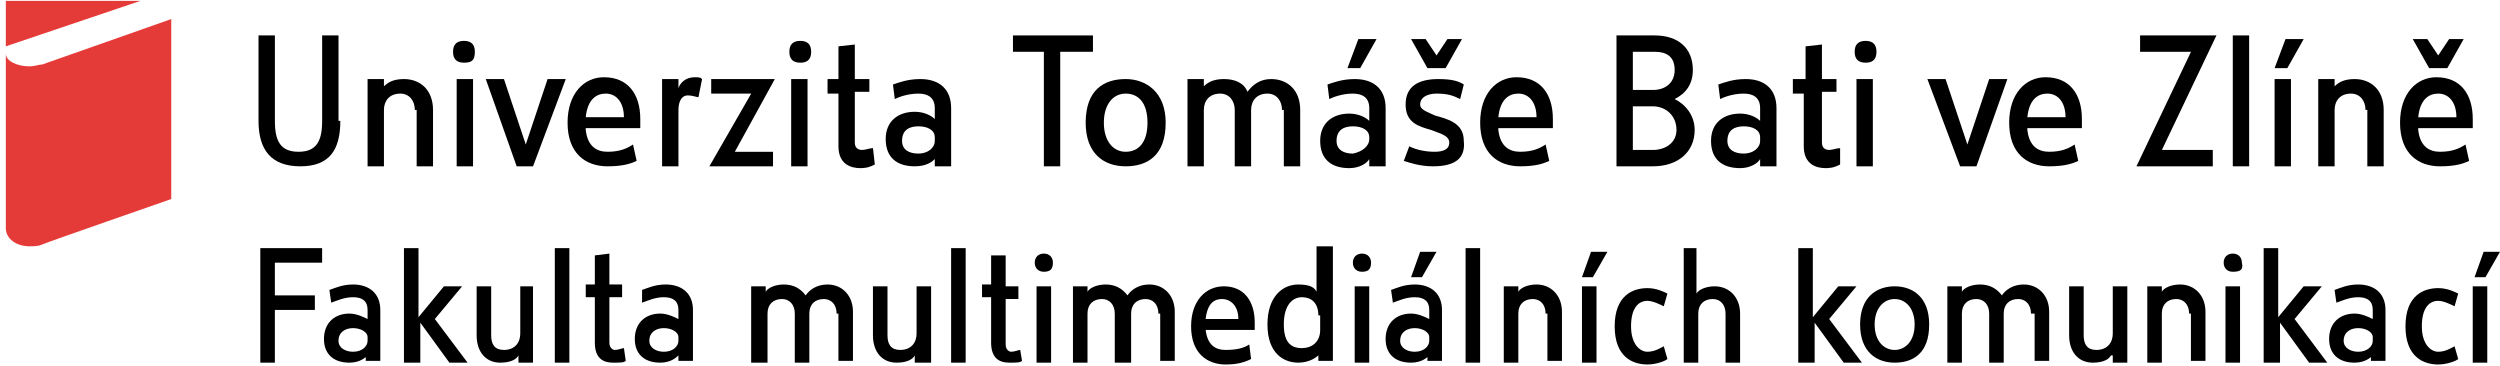 <svg width="410" height="60" viewBox="0 0 410 60" fill="none" xmlns="http://www.w3.org/2000/svg">
<path d="M51.636 48.444V50.83H45.077V59.476H42.691V40.693H52.828V43.078H45.077V48.444H51.636Z" fill="black"/>
<path d="M60.283 58.284C59.985 58.582 59.091 59.476 57.302 59.476C54.618 59.476 53.128 57.986 53.128 55.6C53.128 52.917 54.917 51.426 57.302 51.426C58.494 51.426 59.687 52.023 60.283 52.321V50.83C60.283 49.34 59.389 48.743 57.898 48.743C56.407 48.743 55.215 49.34 54.32 49.638L54.022 47.551C54.917 47.252 56.109 46.656 57.898 46.656C60.581 46.656 62.37 48.147 62.37 50.83V59.178H59.985V58.284H60.283ZM60.283 55.302C60.283 54.408 59.091 53.812 57.898 53.812C56.705 53.812 55.513 54.408 55.513 55.899C55.513 57.091 56.705 57.687 57.898 57.687C59.389 57.687 60.283 56.793 60.283 55.899V55.302Z" fill="black"/>
<path d="M68.633 59.476H66.248V40.693H68.633V52.022L72.807 46.954H75.788L71.316 52.32L76.683 59.476H73.701L68.931 52.917V59.476H68.633Z" fill="black"/>
<path d="M85.026 58.284C84.728 58.88 83.834 59.477 82.045 59.477C79.66 59.477 78.169 57.688 78.169 55.004V46.955H80.554V55.004C80.554 56.495 81.15 57.389 82.641 57.389C84.43 57.389 85.324 56.197 85.324 54.706V46.955H87.411V59.477H85.026V58.284Z" fill="black"/>
<path d="M93.375 40.694V59.477H90.99V40.694H93.375Z" fill="black"/>
<path d="M102.622 59.178C102.324 59.476 101.728 59.476 100.535 59.476C99.044 59.476 97.554 58.88 97.554 56.197V48.743H96.063V46.656H97.554V41.886L99.939 41.588V46.656H102.026V48.743H99.939V56.197C99.939 57.091 100.535 57.389 100.833 57.389C101.429 57.389 102.026 57.091 102.324 57.091L102.622 59.178Z" fill="black"/>
<path d="M111.261 58.284C110.963 58.582 110.069 59.476 108.28 59.476C105.597 59.476 104.106 57.986 104.106 55.6C104.106 52.917 105.895 51.426 108.28 51.426C109.472 51.426 110.665 52.023 111.261 52.321V50.83C111.261 49.34 110.367 48.743 108.876 48.743C107.386 48.743 106.193 49.34 105.299 49.638V47.551C106.193 47.252 107.386 46.656 109.174 46.656C111.858 46.656 113.646 48.147 113.646 50.83V59.178H111.261V58.284ZM111.261 55.302C111.261 54.408 110.069 53.812 108.876 53.812C107.684 53.812 106.491 54.408 106.491 55.899C106.491 57.091 107.684 57.687 108.876 57.687C110.367 57.687 111.261 56.793 111.261 55.899V55.302Z" fill="black"/>
<path d="M137.203 51.426C137.203 49.936 136.309 49.041 135.116 49.041C133.625 49.041 132.731 49.936 132.731 51.426V59.476H130.346V51.426C130.346 49.936 129.452 49.041 128.259 49.041C126.768 49.041 125.874 49.936 125.874 51.426V59.476H123.191V46.954H125.576V47.849C125.874 47.252 127.066 46.656 128.557 46.656C130.048 46.656 131.24 47.252 132.135 48.445C132.731 47.551 133.924 46.656 135.712 46.656C138.098 46.656 139.886 48.445 139.886 51.128V59.178H137.501V51.426H137.203Z" fill="black"/>
<path d="M150.02 58.284C149.722 58.88 148.827 59.477 147.039 59.477C144.653 59.477 143.163 57.688 143.163 55.004V46.955H145.548V55.004C145.548 56.495 146.144 57.389 147.635 57.389C149.424 57.389 150.318 56.197 150.318 54.706V46.955H152.703V59.477H150.02V58.284Z" fill="black"/>
<path d="M158.369 40.694V59.477H155.984V40.694H158.369Z" fill="black"/>
<path d="M167.612 59.178C167.314 59.476 166.718 59.476 165.525 59.476C164.034 59.476 162.544 58.88 162.544 56.197V48.743H161.053V46.656H162.544V41.886H164.929V46.954H167.016V49.041H164.929V56.495C164.929 57.389 165.525 57.687 165.823 57.687C166.419 57.687 167.016 57.389 167.314 57.389L167.612 59.178Z" fill="black"/>
<path d="M171.188 44.569C170.293 44.569 169.697 43.973 169.697 43.079C169.697 42.184 170.293 41.588 171.188 41.588C172.082 41.588 172.679 42.184 172.679 43.079C172.679 44.271 172.082 44.569 171.188 44.569ZM172.38 46.954V59.476H169.995V46.954H172.38Z" fill="black"/>
<path d="M189.977 51.426C189.977 49.936 189.083 49.041 187.89 49.041C186.4 49.041 185.505 49.936 185.505 51.426V59.476H182.822V51.426C182.822 49.936 181.927 49.041 180.735 49.041C179.244 49.041 178.35 49.936 178.35 51.426V59.476H175.965V46.954H178.35V47.849C178.648 47.252 179.84 46.656 181.331 46.656C182.822 46.656 184.014 47.252 184.909 48.445C185.505 47.551 186.698 46.656 188.487 46.656C190.872 46.656 192.661 48.445 192.661 51.128V59.178H190.275V51.426H189.977Z" fill="black"/>
<path d="M197.725 54.11C198.023 56.495 199.216 57.389 201.004 57.389C202.793 57.389 203.986 57.091 204.88 56.495L205.178 58.88C203.986 59.477 202.793 59.775 201.004 59.775C198.023 59.775 195.34 57.986 195.34 53.514C195.34 49.34 197.725 46.955 200.706 46.955C203.986 46.955 205.775 49.34 205.775 52.917V54.11H197.725ZM203.091 52.321C203.091 50.234 201.899 49.042 200.408 49.042C199.216 49.042 198.023 49.638 197.725 52.321H203.091Z" fill="black"/>
<path d="M216.21 58.283C215.912 58.582 214.72 59.476 212.931 59.476C210.546 59.476 207.862 57.985 207.862 53.215C207.862 48.743 210.247 46.656 212.931 46.656C215.018 46.656 215.614 47.252 215.912 47.849V40.395H218.595V59.178H216.21V58.283ZM216.21 51.724C216.21 49.637 215.018 48.743 213.527 48.743C212.036 48.743 210.546 49.935 210.546 53.215C210.546 56.197 211.738 57.091 213.527 57.091C215.018 57.091 216.508 56.197 216.508 54.109V51.724H216.21Z" fill="black"/>
<path d="M223.361 44.569C222.466 44.569 221.87 43.973 221.87 43.079C221.87 42.184 222.466 41.588 223.361 41.588C224.255 41.588 224.851 42.184 224.851 43.079C224.851 44.271 224.255 44.569 223.361 44.569ZM224.553 46.954V59.476H222.168V46.954H224.553Z" fill="black"/>
<path d="M234.397 58.285C234.099 58.583 233.204 59.477 231.415 59.477C228.732 59.477 227.241 57.986 227.241 55.601C227.241 52.918 229.03 51.427 231.415 51.427C232.608 51.427 233.8 52.024 234.397 52.322V50.831C234.397 49.34 233.502 48.744 232.012 48.744C230.521 48.744 229.328 49.34 228.434 49.639L228.136 47.551C229.03 47.253 230.223 46.657 232.012 46.657C234.695 46.657 236.484 48.148 236.484 50.831V59.179H234.099V58.285H234.397ZM234.397 55.303C234.397 54.409 233.204 53.812 232.012 53.812C230.819 53.812 229.627 54.409 229.627 55.899C229.627 57.092 230.819 57.688 232.012 57.688C233.502 57.688 234.397 56.794 234.397 55.899V55.303ZM232.906 41.291H235.589L233.204 45.465H231.415L232.906 41.291Z" fill="black"/>
<path d="M242.742 40.694V59.477H240.357V40.694H242.742Z" fill="black"/>
<path d="M253.478 51.426C253.478 49.936 252.583 49.041 251.391 49.041C249.9 49.041 249.006 49.936 249.006 51.426V59.476H246.621V46.954H249.006V47.849C249.304 47.252 250.496 46.656 251.987 46.656C254.372 46.656 256.161 48.445 256.161 51.128V59.178H253.776V51.426H253.478Z" fill="black"/>
<path d="M260.933 41.291H263.616L261.231 45.465H259.442L260.933 41.291ZM261.827 46.955V59.477H259.442V46.955H261.827Z" fill="black"/>
<path d="M273.455 58.879C273.157 59.178 271.666 59.774 270.176 59.774C267.791 59.774 264.809 58.581 264.809 53.513C264.809 48.444 267.791 47.252 270.176 47.252C271.666 47.252 272.859 47.848 273.455 48.146L272.859 50.233C272.263 49.935 271.07 49.339 270.176 49.339C268.685 49.339 267.492 50.532 267.492 53.513C267.492 56.494 268.983 57.687 270.176 57.687C271.368 57.687 272.263 57.091 272.859 56.792L273.455 58.879Z" fill="black"/>
<path d="M282.99 51.427C282.99 49.936 282.096 49.042 280.903 49.042C279.413 49.042 278.518 49.936 278.518 51.427V59.477H276.133V40.694H278.22V48.147C278.518 47.551 279.711 46.955 281.202 46.955C283.587 46.955 285.376 48.744 285.376 51.427V59.477H282.99V51.427Z" fill="black"/>
<path d="M297.304 59.477H294.919V40.694H297.304V52.023L301.478 46.955H304.46L299.988 52.321L305.354 59.477H302.373L297.602 52.918V59.477H297.304Z" fill="black"/>
<path d="M310.721 59.477C307.74 59.477 305.057 57.688 305.057 53.215C305.057 48.743 307.74 46.955 310.721 46.955C313.703 46.955 316.386 48.743 316.386 53.215C316.386 57.986 313.703 59.477 310.721 59.477ZM310.721 49.042C308.932 49.042 307.442 50.532 307.442 53.215C307.442 55.899 308.932 57.389 310.721 57.389C312.51 57.389 314.001 55.899 314.001 53.215C314.001 50.532 312.51 49.042 310.721 49.042Z" fill="black"/>
<path d="M333.081 51.426C333.081 49.936 332.187 49.041 330.994 49.041C329.504 49.041 328.609 49.936 328.609 51.426V59.476H326.224V51.426C326.224 49.936 325.33 49.041 324.137 49.041C322.647 49.041 321.752 49.936 321.752 51.426V59.476H319.367V46.954H321.752V47.849C322.05 47.252 323.243 46.656 324.733 46.656C326.224 46.656 327.417 47.252 328.311 48.445C328.907 47.551 330.1 46.656 331.889 46.656C334.274 46.656 336.063 48.445 336.063 51.128V59.178H333.678V51.426H333.081Z" fill="black"/>
<path d="M346.197 58.284C345.899 58.88 345.004 59.477 343.215 59.477C340.83 59.477 339.339 57.688 339.339 55.004V46.955H341.725V55.004C341.725 56.495 342.321 57.389 343.812 57.389C345.6 57.389 346.495 56.197 346.495 54.706V46.955H348.88V59.477H346.495V58.284H346.197Z" fill="black"/>
<path d="M359.014 51.426C359.014 49.936 358.119 49.041 356.927 49.041C355.436 49.041 354.542 49.936 354.542 51.426V59.476H352.157V46.954H354.542V47.849C354.84 47.252 356.032 46.656 357.523 46.656C359.908 46.656 361.697 48.445 361.697 51.128V59.178H359.312V51.426H359.014Z" fill="black"/>
<path d="M366.174 44.569C365.279 44.569 364.683 43.973 364.683 43.079C364.683 42.184 365.279 41.588 366.174 41.588C367.068 41.588 367.665 42.184 367.665 43.079C367.963 44.271 367.366 44.569 366.174 44.569ZM367.366 46.954V59.476H364.981V46.954H367.366Z" fill="black"/>
<path d="M373.626 59.476H371.241V40.693H373.626V52.022L377.8 46.954H380.782L376.31 52.32L381.676 59.476H378.695L373.924 52.917V59.476H373.626Z" fill="black"/>
<path d="M389.131 58.284C388.833 58.582 387.939 59.476 386.15 59.476C383.467 59.476 381.976 57.986 381.976 55.6C381.976 52.917 383.765 51.426 386.15 51.426C387.343 51.426 388.535 52.023 389.131 52.321V50.83C389.131 49.34 388.237 48.743 386.746 48.743C385.256 48.743 384.063 49.34 383.169 49.638L382.87 47.551C383.765 47.252 384.957 46.656 386.746 46.656C389.43 46.656 391.218 48.147 391.218 50.83V59.178H388.833V58.284H389.131ZM389.131 55.302C389.131 54.408 387.939 53.812 386.746 53.812C385.554 53.812 384.361 54.408 384.361 55.899C384.361 57.091 385.554 57.687 386.746 57.687C388.237 57.687 389.131 56.793 389.131 55.899V55.302Z" fill="black"/>
<path d="M403.145 58.879C402.847 59.178 401.356 59.774 399.865 59.774C397.48 59.774 394.499 58.581 394.499 53.513C394.499 48.444 397.48 47.252 399.865 47.252C401.356 47.252 402.548 47.848 403.145 48.146L402.548 50.233C401.952 49.935 400.76 49.339 399.865 49.339C398.374 49.339 397.182 50.532 397.182 53.513C397.182 56.494 398.673 57.687 399.865 57.687C401.058 57.687 401.952 57.091 402.548 56.792L403.145 58.879Z" fill="black"/>
<path d="M407.317 41.291H410L407.615 45.465H405.826L407.317 41.291ZM407.913 46.955V59.477H405.528V46.955H407.913Z" fill="black"/>
<path d="M23.018 0.146L0.955 7.599V0.146H23.018ZM0.955 8.792C0.955 9.984 2.744 10.879 4.831 10.879C5.726 10.879 6.322 10.58 6.918 10.58C7.813 10.282 28.086 3.127 28.086 3.127V32.643C28.086 32.643 7.515 39.798 6.918 40.096C6.322 40.394 5.428 40.394 4.831 40.394C2.744 40.394 0.955 39.202 0.955 37.413V8.792Z" fill="#E53B38"/>
<path d="M55.814 19.822C55.814 24.592 54.025 27.276 49.255 27.276C44.484 27.276 42.397 24.592 42.397 19.822V5.81H45.081V19.822C45.081 23.102 45.975 24.89 48.956 24.89C51.938 24.89 52.832 23.102 52.832 19.822V5.81H55.516V19.822H55.814Z" fill="black"/>
<path d="M68.035 18.034C68.035 16.543 67.141 15.351 65.65 15.351C63.861 15.351 62.967 16.543 62.967 18.034V27.276H60.283V12.965H62.967V14.158C63.563 13.562 64.457 12.965 66.246 12.965C68.929 12.965 71.016 14.754 71.016 18.034V27.276H68.333V18.034H68.035Z" fill="black"/>
<path d="M76.088 10.281C74.895 10.281 74.299 9.685 74.299 8.492C74.299 7.299 74.895 6.703 76.088 6.703C77.281 6.703 77.877 7.299 77.877 8.492C77.877 9.983 77.281 10.281 76.088 10.281ZM77.579 12.964V27.275H74.895V12.964H77.579Z" fill="black"/>
<path d="M79.667 12.965H82.648L86.226 23.698L89.803 12.965H92.785L87.418 27.276H84.735L79.667 12.965Z" fill="black"/>
<path d="M96.062 21.313C96.361 23.996 97.851 24.89 99.64 24.89C101.727 24.89 102.92 24.294 103.814 23.698L104.41 26.381C103.218 26.977 101.727 27.275 99.64 27.275C96.062 27.275 93.081 25.188 93.081 20.12C93.081 15.35 95.764 12.666 99.044 12.666C102.92 12.666 105.007 15.35 105.007 19.524V21.014H96.062V21.313ZM102.323 19.226C102.323 16.84 101.131 15.35 99.342 15.35C97.851 15.35 96.361 16.244 96.062 19.226H102.323Z" fill="black"/>
<path d="M114.545 15.946C114.247 15.946 113.65 15.648 112.756 15.648C111.862 15.648 111.265 16.542 111.265 18.033V27.275H108.582V12.965H111.265V14.455C111.563 13.561 112.458 12.666 113.949 12.666C114.545 12.666 114.843 12.666 115.141 12.965L114.545 15.946Z" fill="black"/>
<path d="M126.774 27.276H116.339L123.196 15.351H116.637V12.965H127.072L120.513 24.891H126.774V27.276Z" fill="black"/>
<path d="M131.243 10.281C130.051 10.281 129.454 9.685 129.454 8.492C129.454 7.299 130.051 6.703 131.243 6.703C132.436 6.703 133.032 7.299 133.032 8.492C133.032 9.983 132.138 10.281 131.243 10.281ZM132.436 12.964V27.275H129.752V12.964H132.436Z" fill="black"/>
<path d="M143.469 26.978C142.873 27.276 142.277 27.574 141.084 27.574C139.593 27.574 137.506 26.978 137.506 23.997V15.351H135.718V12.965H137.506V7.599L140.19 7.301V12.965H142.575V15.052H140.19V23.4C140.19 24.295 140.786 24.593 141.382 24.593C141.979 24.593 142.575 24.295 143.171 24.295L143.469 26.978Z" fill="black"/>
<path d="M153.304 26.084C153.006 26.382 152.111 27.276 150.024 27.276C147.043 27.276 145.254 25.785 145.254 22.804C145.254 19.823 147.341 18.332 150.024 18.332C151.515 18.332 152.707 18.928 153.304 19.524V17.736C153.304 15.947 152.111 15.351 150.62 15.351C148.832 15.351 147.341 15.947 146.745 16.245L146.446 13.86C147.341 13.562 148.832 12.965 150.919 12.965C154.198 12.965 155.987 14.754 155.987 17.736V27.276H153.304V26.084ZM153.304 22.506C153.304 21.313 152.111 20.717 150.62 20.717C149.13 20.717 147.937 21.313 147.937 23.102C147.937 24.593 149.13 25.189 150.62 25.189C152.111 25.189 153.304 24.295 153.304 23.102V22.506Z" fill="black"/>
<path d="M171.195 27.276V8.493H166.126V5.81H179.244V8.493H173.878V27.276H171.195Z" fill="black"/>
<path d="M184.61 27.276C181.033 27.276 178.051 25.189 178.051 20.121C178.051 14.754 181.033 12.965 184.61 12.965C187.89 12.965 191.17 15.052 191.17 20.121C191.17 25.487 188.188 27.276 184.61 27.276ZM184.61 15.351C182.524 15.351 181.033 17.139 181.033 20.121C181.033 23.102 182.524 24.891 184.61 24.891C186.697 24.891 188.188 23.4 188.188 20.121C188.188 16.841 186.697 15.351 184.61 15.351Z" fill="black"/>
<path d="M210.25 18.034C210.25 16.543 209.356 15.351 207.865 15.351C206.076 15.351 205.182 16.543 205.182 18.034V27.276H202.498V18.034C202.498 16.543 201.604 15.351 200.113 15.351C198.325 15.351 197.43 16.543 197.43 18.034V27.276H194.747V12.965H197.43V14.158C198.026 13.562 198.921 12.965 200.71 12.965C202.499 12.965 203.989 13.562 204.585 15.052C205.48 13.86 206.672 12.965 208.461 12.965C211.145 12.965 213.232 14.754 213.232 18.034V27.276H210.548V18.034H210.25Z" fill="black"/>
<path d="M224.561 26.084C224.263 26.68 223.07 27.575 221.281 27.575C218.3 27.575 216.511 26.084 216.511 23.103C216.511 20.121 218.598 18.631 221.281 18.631C222.772 18.631 223.965 19.227 224.561 19.823V17.736C224.561 15.947 223.368 15.351 221.878 15.351C220.089 15.351 218.598 15.947 218.002 16.245L217.704 13.86C218.598 13.562 220.089 12.966 222.176 12.966C225.455 12.966 227.244 14.755 227.244 17.736V27.277H224.561V26.084ZM224.561 22.506C224.561 21.314 223.368 20.718 221.878 20.718C220.387 20.718 219.194 21.314 219.194 23.103C219.194 24.593 220.387 25.19 221.878 25.19C223.368 24.891 224.561 23.997 224.561 22.805V22.506ZM222.772 6.407H225.754L223.07 11.177H220.983L222.772 6.407Z" fill="black"/>
<path d="M234.994 27.277C232.907 27.277 231.119 26.68 230.224 26.382L231.119 23.997C232.311 24.593 233.802 24.891 235.293 24.891C236.485 24.891 237.678 24.593 237.678 23.401C237.678 22.208 236.187 21.91 234.696 21.314C232.609 20.718 230.522 20.121 230.522 17.14C230.522 14.158 232.609 12.966 235.889 12.966C237.976 12.966 239.168 13.264 240.063 13.86L239.467 16.245C238.274 15.649 237.38 15.351 235.591 15.351C234.1 15.351 232.907 15.947 232.907 17.14C232.907 18.034 234.1 18.332 235.293 18.929C237.38 19.525 240.063 20.121 240.063 23.103C240.361 25.786 238.87 27.277 234.994 27.277ZM231.417 6.407H233.802L235.591 9.09L237.38 6.407H239.765L237.081 11.177H234.1L231.417 6.407Z" fill="black"/>
<path d="M245.728 21.313C246.026 23.996 247.517 24.89 249.306 24.89C251.393 24.89 252.586 24.294 253.48 23.698L254.076 26.381C252.884 26.977 251.393 27.275 249.306 27.275C245.728 27.275 242.747 25.188 242.747 20.12C242.747 15.35 245.43 12.666 248.71 12.666C252.586 12.666 254.672 15.35 254.672 19.524V21.014H245.728V21.313ZM251.989 19.226C251.989 16.84 250.797 15.35 249.008 15.35C247.517 15.35 246.026 16.244 245.728 19.226H251.989Z" fill="black"/>
<path d="M271.067 27.276H265.104V5.81H271.365C275.241 5.81 277.626 7.897 277.626 11.474C277.626 13.859 276.434 15.35 274.645 16.244C276.434 17.139 277.924 18.928 277.924 21.313C277.924 24.89 275.241 27.276 271.067 27.276ZM271.365 8.493H267.787V14.754H271.067C273.154 14.754 274.645 13.561 274.645 11.474C274.645 9.387 273.452 8.493 271.365 8.493ZM271.067 17.437H267.787V24.592H271.067C273.154 24.592 274.943 23.4 274.943 21.313C274.943 18.928 273.154 17.437 271.067 17.437Z" fill="black"/>
<path d="M288.659 26.084C288.361 26.68 287.168 27.574 285.38 27.574C282.398 27.574 280.609 26.084 280.609 23.102C280.609 20.121 282.696 18.63 285.38 18.63C286.87 18.63 288.063 19.226 288.659 19.823V17.736C288.659 15.947 287.467 15.351 285.976 15.351C284.187 15.351 282.696 15.947 282.1 16.245L281.802 13.86C282.696 13.562 284.187 12.965 286.274 12.965C289.554 12.965 291.342 14.754 291.342 17.736V27.276H288.659V26.084ZM288.659 22.506C288.659 21.313 287.467 20.717 285.976 20.717C284.485 20.717 283.293 21.313 283.293 23.102C283.293 24.593 284.485 25.189 285.976 25.189C287.467 25.189 288.659 24.295 288.659 23.102V22.506Z" fill="black"/>
<path d="M301.779 26.978C301.183 27.276 300.587 27.574 299.394 27.574C297.904 27.574 295.817 26.978 295.817 23.997V15.351H294.028V12.965H296.115V7.599L298.798 7.301V12.965H301.183V15.052H298.798V23.4C298.798 24.295 299.394 24.593 299.991 24.593C300.587 24.593 301.183 24.295 301.779 24.295V26.978Z" fill="black"/>
<path d="M305.954 10.281C304.762 10.281 304.165 9.685 304.165 8.492C304.165 7.299 304.762 6.703 305.954 6.703C307.147 6.703 307.743 7.299 307.743 8.492C307.743 9.983 306.849 10.281 305.954 10.281ZM307.147 12.964V27.275H304.463V12.964H307.147Z" fill="black"/>
<path d="M316.091 12.965H319.072L322.65 23.698L326.227 12.965H329.209L324.14 27.276H321.457L316.091 12.965Z" fill="black"/>
<path d="M332.486 21.313C332.785 23.996 334.275 24.89 336.064 24.89C338.151 24.89 339.344 24.294 340.238 23.698L340.834 26.381C339.642 26.977 338.151 27.275 336.064 27.275C332.486 27.275 329.505 25.188 329.505 20.12C329.505 15.35 332.188 12.666 335.468 12.666C339.344 12.666 341.431 15.35 341.431 19.524V21.014H332.486V21.313ZM338.747 19.226C338.747 16.84 337.555 15.35 335.766 15.35C334.275 15.35 332.785 16.244 332.486 19.226H338.747Z" fill="black"/>
<path d="M362.899 27.276H350.377L359.322 8.493H350.974V5.81H363.496L354.551 24.592H362.899V27.276Z" fill="black"/>
<path d="M368.86 5.81V27.276H366.177V5.81H368.86Z" fill="black"/>
<path d="M374.822 6.407H377.804L375.12 11.177H373.034L374.822 6.407ZM375.717 12.966V27.277H373.034V12.966H375.717Z" fill="black"/>
<path d="M387.944 18.034C387.944 16.543 387.05 15.351 385.559 15.351C383.77 15.351 382.876 16.543 382.876 18.034V27.276H380.193V12.965H382.876V14.158C383.472 13.562 384.367 12.965 386.155 12.965C388.839 12.965 390.926 14.754 390.926 18.034V27.276H388.242V18.034H387.944Z" fill="black"/>
<path d="M396.589 21.314C396.887 23.997 398.377 24.891 400.166 24.891C402.253 24.891 403.446 24.295 404.34 23.699L404.937 26.382C403.744 26.978 402.253 27.277 400.166 27.277C396.589 27.277 393.607 25.19 393.607 20.121C393.607 15.351 396.29 12.668 399.57 12.668C403.446 12.668 405.533 15.351 405.533 19.525V21.016H396.589V21.314ZM395.694 6.407H398.079L399.868 9.09L401.657 6.407H404.042L401.359 11.177H398.377L395.694 6.407ZM402.85 19.227C402.85 16.842 401.657 15.351 399.868 15.351C398.377 15.351 396.887 16.245 396.589 19.227H402.85Z" fill="black"/>
</svg>
